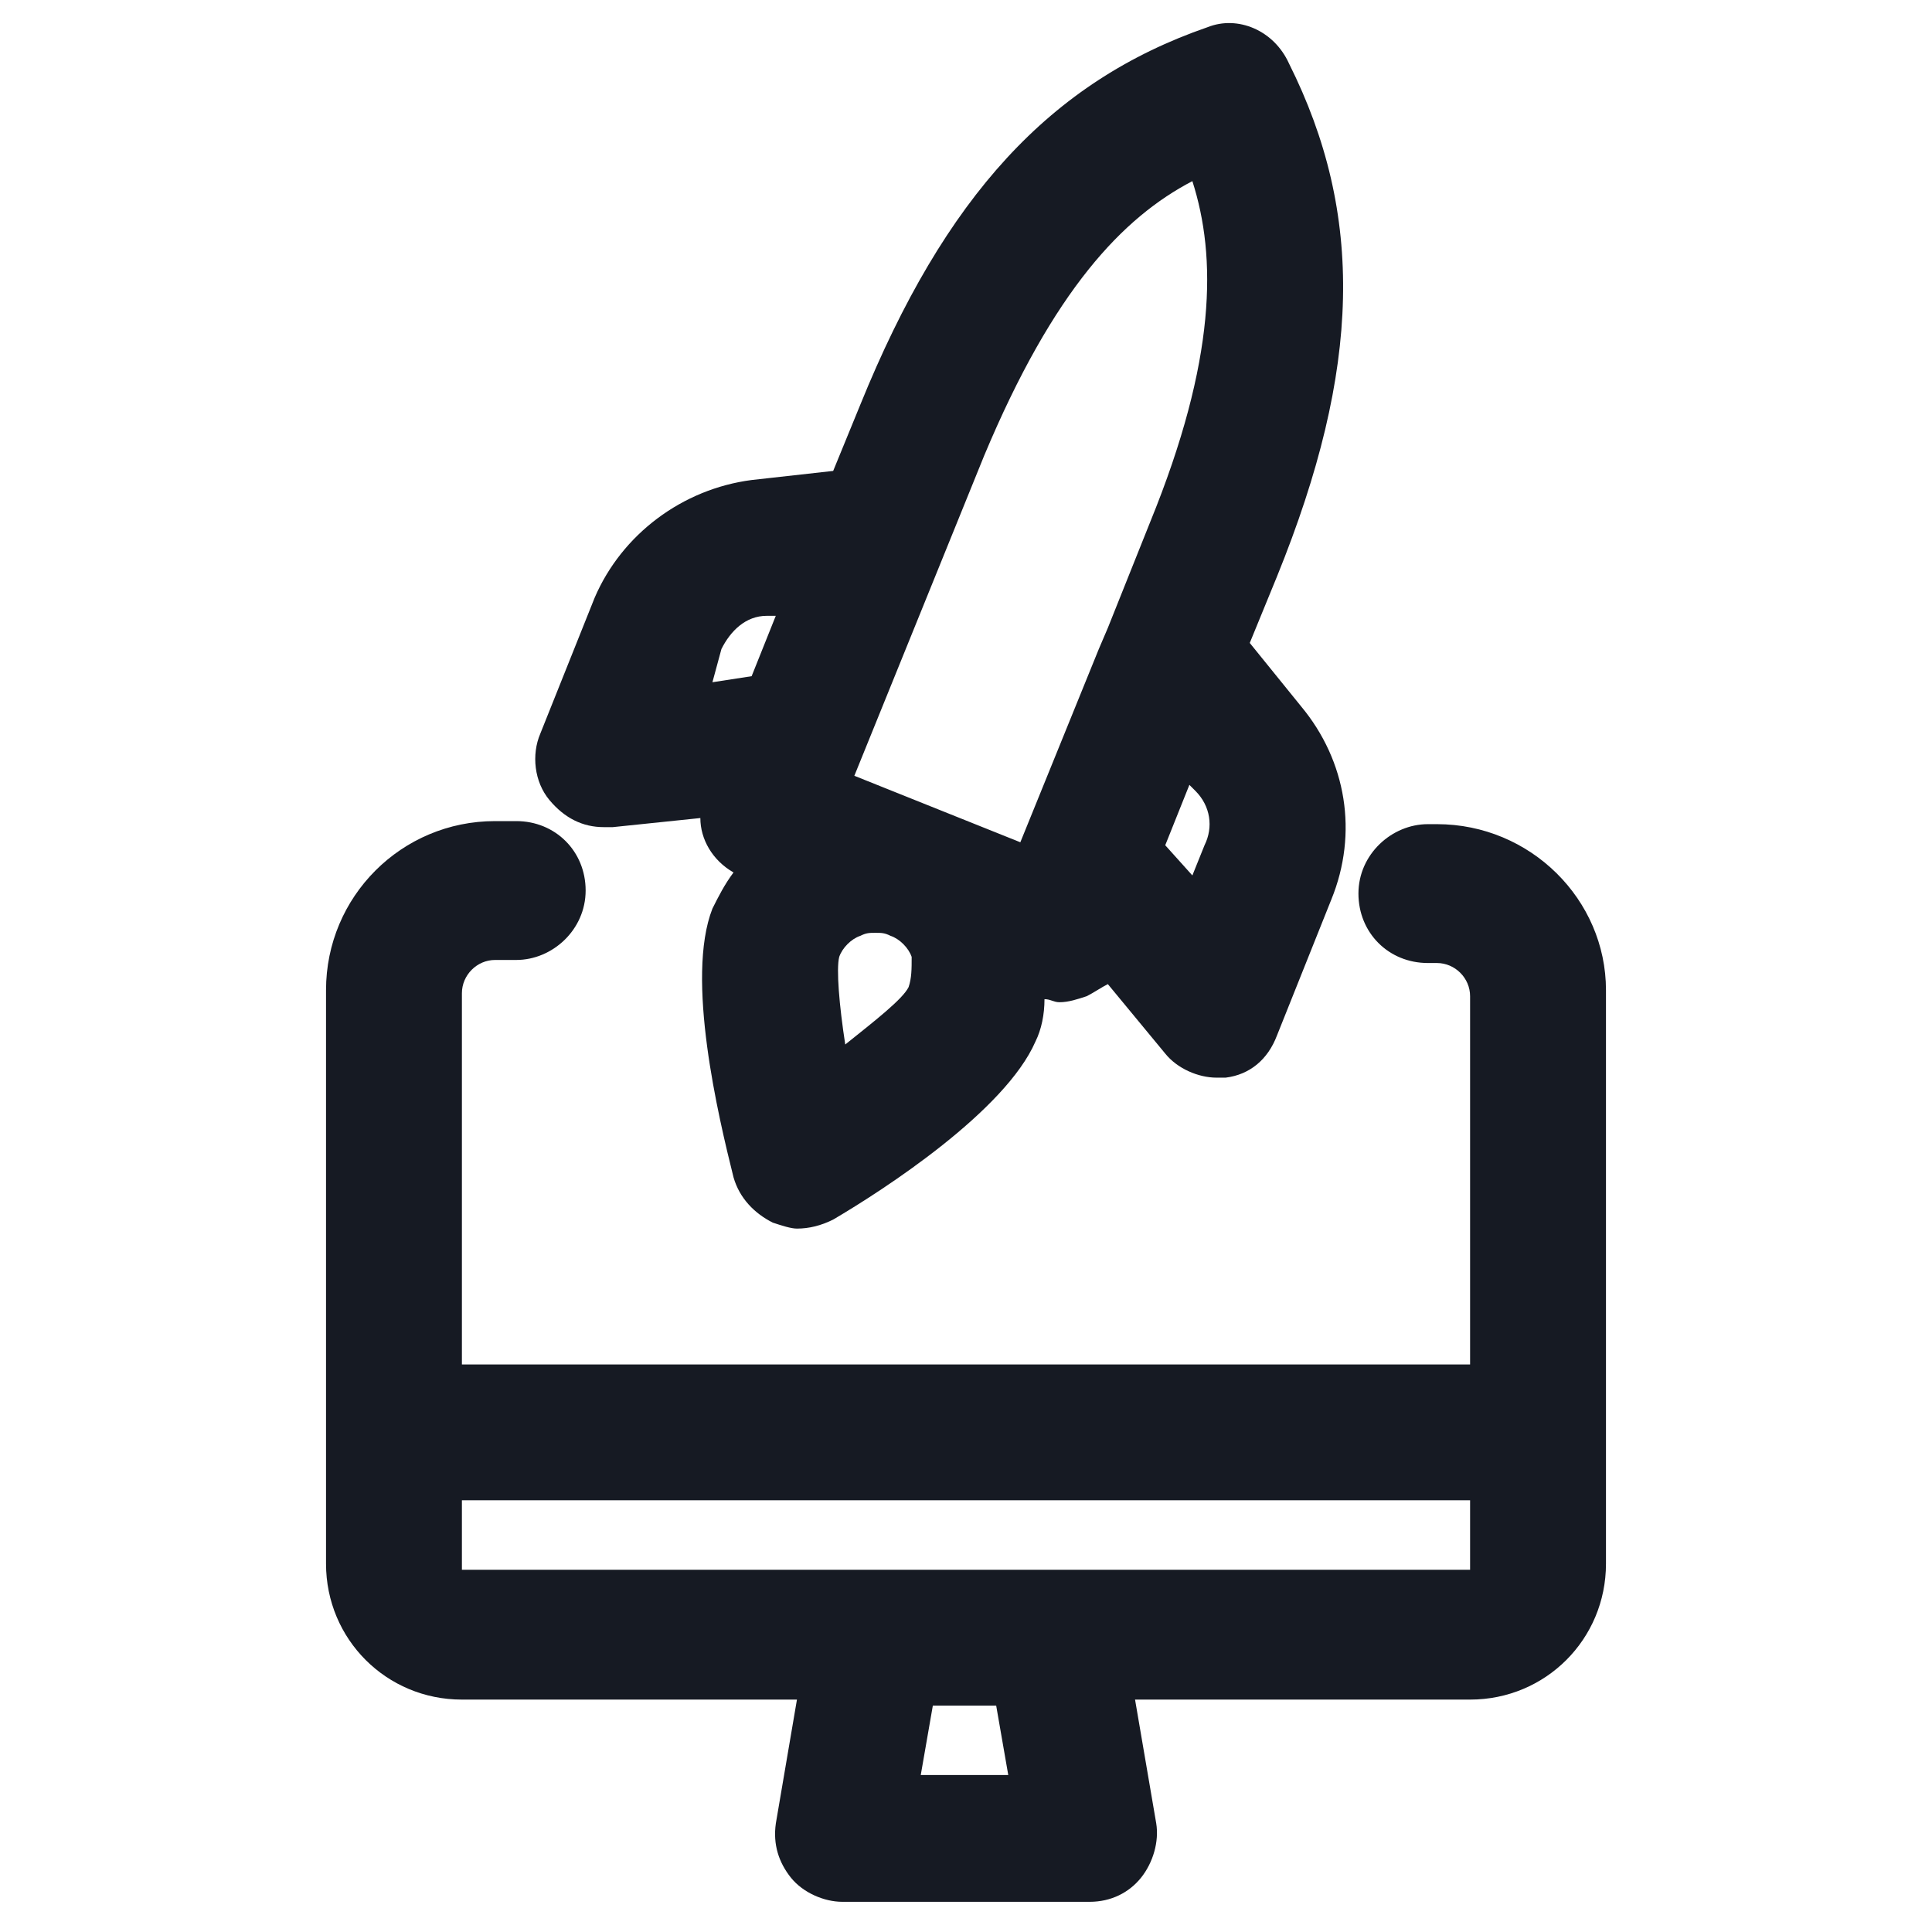 <svg width="24" height="24" viewBox="0 0 24 24" fill="none" xmlns="http://www.w3.org/2000/svg">
<path d="M17.85 10.238H17.738C17.288 10.238 16.875 10.613 16.875 11.1C16.875 11.588 17.25 11.963 17.738 11.963H17.85C18.075 11.963 18.262 12.15 18.262 12.375V16.95H5.738V12.338C5.738 12.113 5.925 11.925 6.15 11.925H6.413C6.863 11.925 7.275 11.55 7.275 11.062C7.275 10.575 6.9 10.2 6.413 10.2H6.15C4.988 10.2 4.05 11.137 4.05 12.3V19.425C4.05 20.363 4.8 21.113 5.738 21.113H9.9L9.638 22.65C9.6 22.913 9.675 23.137 9.825 23.325C9.975 23.512 10.238 23.625 10.463 23.625H13.537C13.8 23.625 14.025 23.512 14.175 23.325C14.325 23.137 14.4 22.875 14.363 22.65L14.1 21.113H18.262C19.2 21.113 19.95 20.363 19.95 19.425V12.3C19.95 11.175 19.012 10.238 17.85 10.238ZM12.525 22.05H11.438L11.588 21.188H12.375L12.525 22.05ZM5.738 19.5V18.637H18.262V19.5H5.738Z" fill="#161A23"/>
<path d="M7.5 10.275C7.537 10.275 7.575 10.275 7.612 10.275L8.7 10.162C8.7 10.425 8.85 10.688 9.112 10.838C9 10.988 8.925 11.137 8.85 11.287C8.512 12.15 8.925 13.875 9.112 14.625C9.187 14.887 9.375 15.075 9.6 15.188C9.712 15.225 9.825 15.262 9.9 15.262C10.05 15.262 10.2 15.225 10.35 15.15C10.988 14.775 12.488 13.8 12.863 12.938C12.938 12.787 12.975 12.6 12.975 12.412C13.05 12.412 13.088 12.45 13.162 12.45C13.275 12.45 13.387 12.412 13.5 12.375C13.575 12.338 13.688 12.262 13.762 12.225L14.475 13.088C14.625 13.275 14.887 13.387 15.113 13.387C15.15 13.387 15.188 13.387 15.225 13.387C15.525 13.35 15.75 13.162 15.863 12.863L16.538 11.175C16.875 10.35 16.725 9.45 16.163 8.775L15.525 7.987L15.863 7.162C16.913 4.575 16.95 2.663 16.012 0.788C15.825 0.375 15.375 0.188 15 0.338C13.05 1.012 11.738 2.438 10.688 5.025L10.35 5.85L9.337 5.963C8.475 6.075 7.725 6.638 7.387 7.425L6.712 9.113C6.6 9.375 6.637 9.713 6.825 9.938C7.012 10.162 7.237 10.275 7.5 10.275ZM11.287 12.262C11.213 12.412 10.875 12.675 10.5 12.975C10.425 12.488 10.387 12.037 10.425 11.887C10.463 11.775 10.575 11.662 10.688 11.625C10.762 11.588 10.8 11.588 10.875 11.588C10.95 11.588 10.988 11.588 11.062 11.625C11.175 11.662 11.287 11.775 11.325 11.887C11.325 12.037 11.325 12.15 11.287 12.262ZM14.963 10.5L14.812 10.875L14.475 10.5L14.775 9.75L14.85 9.825C15.037 10.012 15.075 10.275 14.963 10.5ZM14.812 2.25C15.113 3.188 15.113 4.463 14.287 6.487L13.762 7.8L13.65 8.062L12.675 10.463L10.613 9.637L12.225 5.662C13.088 3.6 13.95 2.7 14.812 2.25ZM8.962 8.062C9.075 7.838 9.262 7.65 9.525 7.65H9.637L9.337 8.4L8.85 8.475L8.962 8.062Z" fill="#161A23"/>
</svg>
